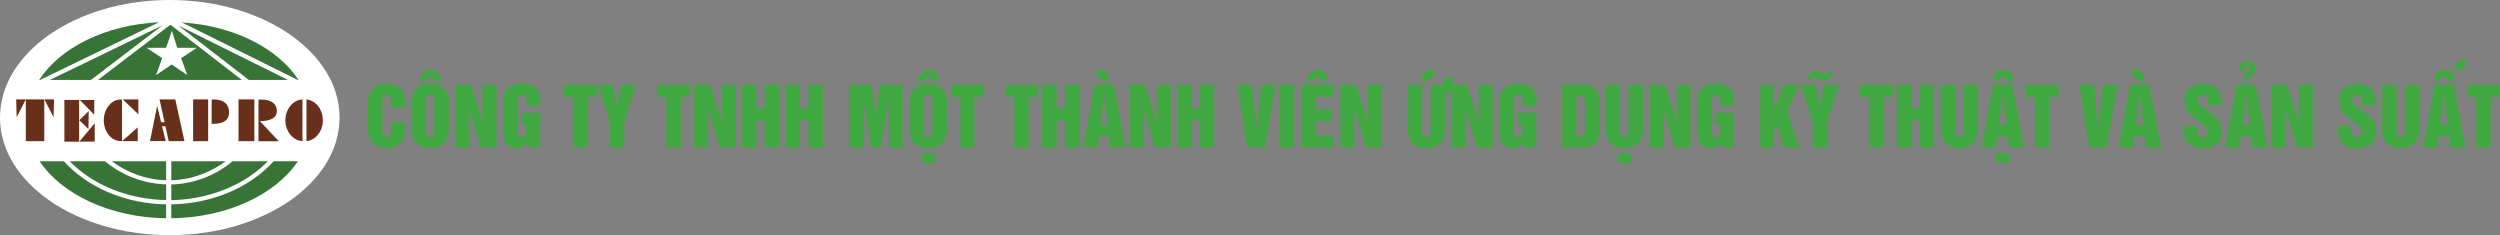 <svg xmlns="http://www.w3.org/2000/svg" viewBox="0 0 637.88 60"><rect x="0" y="0" width="637.88" height="60" fill="#808080" stroke="none"/><defs><style>.cls-1{fill:#40a840;}.cls-2{fill:#fff;}.cls-3{fill:#68301a;}.cls-4{fill:#387338;}</style></defs><title>banner_2</title><g id="Layer_2" data-name="Layer 2"><g id="Layer_1-2" data-name="Layer 1"><path class="cls-1" d="M93.9,33.26V26a4.45,4.45,0,0,1,1.34-3.48,4.88,4.88,0,0,1,3.41-1.14,5,5,0,0,1,3.44,1.18,4.39,4.39,0,0,1,1.3,3.44v1.47H99.7v-1.8a2.91,2.91,0,0,0-.12-.92.93.93,0,0,0-.94-.54,1,1,0,0,0-.93.52,3,3,0,0,0-.14.94v7.9a2.16,2.16,0,0,0,.24,1.12.92.92,0,0,0,.82.34.93.93,0,0,0,.92-.57,2.89,2.89,0,0,0,.14-.9V31.23h3.68v2a4.46,4.46,0,0,1-1.28,3.36,5.39,5.39,0,0,1-6.9,0A4.45,4.45,0,0,1,93.9,33.26Z"/><path class="cls-1" d="M105,26a4.48,4.48,0,0,1,1.34-3.49,4.91,4.91,0,0,1,3.41-1.13,5,5,0,0,1,3.44,1.16A4.38,4.38,0,0,1,114.51,26v7.28a4.5,4.5,0,0,1-1.28,3.36,5.42,5.42,0,0,1-6.92,0,4.45,4.45,0,0,1-1.3-3.38Zm1.78-5.32,1.66-2.71h2.82l1.45,2.71h-2.08l-.88-1.52-1,1.52Zm1.9,12.92a2.16,2.16,0,0,0,.24,1.12.92.92,0,0,0,.82.34.93.93,0,0,0,.92-.57,2.89,2.89,0,0,0,.14-.9V25.66a2.91,2.91,0,0,0-.12-.92.93.93,0,0,0-.94-.54,1,1,0,0,0-.93.52,3,3,0,0,0-.14.94Z"/><path class="cls-1" d="M116.13,37.62v-16h4l3,9.42,0-9.42h3.56v16h-4l-3-9.88,0,9.88Z"/><path class="cls-1" d="M128.34,33.26V26a4.45,4.45,0,0,1,1.34-3.48,4.88,4.88,0,0,1,3.41-1.14,5.73,5.73,0,0,1,3.3.82,3.51,3.51,0,0,1,1.44,3.1v1.78h-3.5V25.48q0-1.26-1.16-1.26a1.07,1.07,0,0,0-.94.54,2.15,2.15,0,0,0-.21.92v7.9a2.16,2.16,0,0,0,.24,1.12.92.92,0,0,0,.82.34,1,1,0,0,0,1.17-1.2V31.78H133v-3h4.86v8.8H134.6v-1.3a3.25,3.25,0,0,1-2.88,1.55,3,3,0,0,1-2.68-1.4A6.23,6.23,0,0,1,128.34,33.26Z"/><path class="cls-1" d="M143.81,24.72V21.63h8.45v3.09h-2.38v12.9h-3.68V24.72Z"/><path class="cls-1" d="M155.63,31.3l-3-9.67h3.8l1,5.4,1.11-5.4h3.74l-3,9.4v6.58h-3.68Z"/><path class="cls-1" d="M167.65,24.72V21.63h8.45v3.09h-2.38v12.9H170V24.72Z"/><path class="cls-1" d="M177.13,37.62v-16h4l3,9.42,0-9.42h3.56v16h-4l-3-9.88,0,9.88Z"/><path class="cls-1" d="M189.35,37.62v-16H193v6h2.12v-6h3.68v16h-3.68V30.81H193v6.81Z"/><path class="cls-1" d="M200.46,37.62v-16h3.68v6h2.12v-6h3.68v16h-3.68V30.81h-2.12v6.81Z"/><path class="cls-1" d="M216.63,37.62v-16h5.8l1,7.92,1.07-7.92h5.8v16H226.8V25.2l-2.1,12.42h-2.4L220.24,25.2l0,12.42Z"/><path class="cls-1" d="M232.09,26a4.48,4.48,0,0,1,1.34-3.49,4.91,4.91,0,0,1,3.41-1.13,5,5,0,0,1,3.44,1.16A4.38,4.38,0,0,1,241.59,26v7.28a4.51,4.51,0,0,1-1.28,3.36,5.42,5.42,0,0,1-6.92,0,4.45,4.45,0,0,1-1.3-3.38Zm1.78-5.32,1.66-2.71h2.82l1.45,2.71h-2.08l-.88-1.52-1,1.52Zm1.29,18.5h3.44v2.36h-3.44Zm.62-5.58A2.16,2.16,0,0,0,236,34.7a.92.92,0,0,0,.82.34.93.93,0,0,0,.92-.57,2.89,2.89,0,0,0,.14-.9V25.66a2.91,2.91,0,0,0-.12-.92.93.93,0,0,0-.94-.54,1,1,0,0,0-.93.52,3,3,0,0,0-.14.94Z"/><path class="cls-1" d="M242.6,24.72V21.63H251v3.09h-2.38v12.9H245V24.72Z"/><path class="cls-1" d="M256.44,24.72V21.63h8.45v3.09H262.5v12.9h-3.68V24.72Z"/><path class="cls-1" d="M265.92,37.62v-16h3.68v6h2.12v-6h3.68v16h-3.68V30.81H269.6v6.81Z"/><path class="cls-1" d="M279.31,21.62h4.88l3,16h-3.88L283,34.78h-2.58L280,37.62h-3.68Zm2.9-3.67.88,2.71h-1.86l-2.18-2.71Zm-1.42,14h1.84l-.86-7.84Z"/><path class="cls-1" d="M288.15,37.62v-16h4l3,9.42,0-9.42h3.56v16h-4l-3-9.88,0,9.88Z"/><path class="cls-1" d="M300.36,37.62v-16H304v6h2.12v-6h3.68v16h-3.68V30.81H304v6.81Z"/><path class="cls-1" d="M318.2,37.62l-2.44-16h3.76l1,11.37,1.26-11.37h3.69l-2.71,16Z"/><path class="cls-1" d="M326.56,37.62v-16h3.68v16Z"/><path class="cls-1" d="M332,21.62h8.18V24.7h-4.5v3.19h3.95V31h-3.95v3.55h4.68v3.09H332Zm1.22-1,1.66-2.71h2.82l1.44,2.71h-2.08l-.88-1.52-1,1.52Z"/><path class="cls-1" d="M342,37.62v-16h4l3,9.42,0-9.42h3.56v16h-4l-3-9.88,0,9.88Z"/><path class="cls-1" d="M368.16,19.84h2.71v2.66l-1.28,1.35h-.89l0,9.41a4.51,4.51,0,0,1-1.28,3.36,5.42,5.42,0,0,1-6.92,0,4.45,4.45,0,0,1-1.3-3.38V21.62h3.68V33.29a3.44,3.44,0,0,0,.16,1.22q.15.4.91.4a1,1,0,0,0,.8-.31,2.25,2.25,0,0,0,.25-1.31V21.62l3.18,0Zm-4.62-1.89h3.1l-2.12,2.71h-1.92Z"/><path class="cls-1" d="M370.29,37.62v-16h4l3,9.42,0-9.42h3.56v16h-4l-3-9.88,0,9.88Z"/><path class="cls-1" d="M382.5,33.26V26a4.45,4.45,0,0,1,1.34-3.48,4.88,4.88,0,0,1,3.41-1.14,5.73,5.73,0,0,1,3.3.82A3.51,3.51,0,0,1,392,25.3v1.78h-3.5V25.48q0-1.26-1.16-1.26a1.07,1.07,0,0,0-.94.54,2.15,2.15,0,0,0-.21.92v7.9a2.15,2.15,0,0,0,.24,1.12.92.92,0,0,0,.82.34,1,1,0,0,0,1.17-1.2V31.78h-1.3v-3H392v8.8h-3.22v-1.3a3.25,3.25,0,0,1-2.88,1.55,3,3,0,0,1-2.68-1.4A6.23,6.23,0,0,1,382.5,33.26Z"/><path class="cls-1" d="M398.58,37.62v-16h5.48a3.81,3.81,0,0,1,3.18,1.22,4.89,4.89,0,0,1,.82,3.07v7.6a3.81,3.81,0,0,1-4,4.1Zm3.68-13.26V34.9h.58q1.54,0,1.54-1.36V25.72q0-1.36-1.54-1.36Z"/><path class="cls-1" d="M409.69,21.62h3.68V33.29a3.44,3.44,0,0,0,.16,1.22q.15.4.91.4a1,1,0,0,0,.8-.31,2.25,2.25,0,0,0,.25-1.31V21.62h3.7V33.26a4.51,4.51,0,0,1-1.28,3.36,5.42,5.42,0,0,1-6.92,0,4.45,4.45,0,0,1-1.3-3.38Zm3.07,17.54h3.44v2.36h-3.44Z"/><path class="cls-1" d="M420.8,37.62v-16h4l3,9.42,0-9.42h3.56v16h-4l-3-9.88,0,9.88Z"/><path class="cls-1" d="M433,33.26V26a4.45,4.45,0,0,1,1.34-3.48,4.88,4.88,0,0,1,3.41-1.14,5.73,5.73,0,0,1,3.3.82,3.51,3.51,0,0,1,1.44,3.1v1.78H439V25.48q0-1.26-1.16-1.26a1.07,1.07,0,0,0-.94.54,2.15,2.15,0,0,0-.21.92v7.9a2.15,2.15,0,0,0,.24,1.12.92.92,0,0,0,.82.34,1,1,0,0,0,1.17-1.2V31.78h-1.3v-3h4.86v8.8h-3.22v-1.3a3.25,3.25,0,0,1-2.88,1.55,3,3,0,0,1-2.68-1.4A6.23,6.23,0,0,1,433,33.26Z"/><path class="cls-1" d="M449.09,37.62v-16h3.56v6.54l2.5-6.54h3.9L456,28.26l3.08,9.37h-3.92l-1.64-5.72-.86,1.32v4.4Z"/><path class="cls-1" d="M459.54,21.62h3.8l1,5.4,1.11-5.4h3.74l-3,9.42v6.58h-3.68V31.3Zm8.18-3.17a4.36,4.36,0,0,1-.82,1.4,2,2,0,0,1-1.46.61,3,3,0,0,1-1.24-.34,3,3,0,0,0-1.05-.32,1.15,1.15,0,0,0-.59.24l-.16.18-.24.3-1-.36a6.2,6.2,0,0,1,.24-.61,2.42,2.42,0,0,1,.46-.71,1.62,1.62,0,0,1,1.28-.68,4,4,0,0,1,1.34.3,6.68,6.68,0,0,0,1.16.38,1,1,0,0,0,.65-.22,1.28,1.28,0,0,0,.42-.58Z"/><path class="cls-1" d="M474.56,24.72V21.63H483v3.09h-2.38v12.9h-3.68V24.72Z"/><path class="cls-1" d="M484,37.62v-16h3.68v6h2.12v-6h3.68v16h-3.68V30.81h-2.12v6.81Z"/><path class="cls-1" d="M495.16,33.26V21.63h3.68V33.29a3.44,3.44,0,0,0,.16,1.22q.15.4.91.4a1,1,0,0,0,.8-.31,2.25,2.25,0,0,0,.25-1.31V21.63h3.68V33.26a4.47,4.47,0,0,1-1.28,3.36,5.39,5.39,0,0,1-6.9,0A4.45,4.45,0,0,1,495.16,33.26Z"/><path class="cls-1" d="M508.55,21.62h4.88l3,16h-3.88l-.34-2.84h-2.58l-.38,2.84h-3.68Zm-.5-1,1.66-2.71h2.82L514,20.66h-2.08L511,19.13l-1,1.52Zm1.14,18.5h3.44v2.36h-3.44Zm.84-7.22h1.84L511,24.1Z"/><path class="cls-1" d="M516.78,24.72V21.63h8.45v3.09h-2.38v12.9h-3.68V24.72Z"/><path class="cls-1" d="M533,37.62l-2.44-16h3.76l1,11.37,1.26-11.37h3.69l-2.71,16Z"/><path class="cls-1" d="M543.5,21.62h4.88l3,16h-3.88l-.34-2.84H544.6l-.38,2.84h-3.68Zm2.9-3.67.88,2.71h-1.86l-2.18-2.71Zm-1.42,14h1.84L546,24.1Z"/><path class="cls-1" d="M557.15,32.2h3.56v1.18a2.33,2.33,0,0,0,.21,1.15,1.12,1.12,0,0,0,1,.51,1.24,1.24,0,0,0,.94-.38,1.21,1.21,0,0,0,.34-.86,3.11,3.11,0,0,0-1.34-2.23l-1.58-1.18a22.91,22.91,0,0,1-2-1.8,4.57,4.57,0,0,1-.7-1.24,5,5,0,0,1-.21-1.49,4.35,4.35,0,0,1,1.22-3.37,6.09,6.09,0,0,1,6.93-.06,3.84,3.84,0,0,1,1.14,3v1.45h-3.44V26A3.2,3.2,0,0,0,563,24.8a1,1,0,0,0-1-.58,1.36,1.36,0,0,0-.92.29,1.17,1.17,0,0,0-.34.9q0,.76,1.43,1.92l1.63,1.26A16.66,16.66,0,0,1,566.31,31a5.64,5.64,0,0,1,.61,2.76,3.73,3.73,0,0,1-1.06,2.62,5.12,5.12,0,0,1-3.94,1.46,4.89,4.89,0,0,1-3.74-1.36,3.63,3.63,0,0,1-1-2.6Z"/><path class="cls-1" d="M570.69,21.62h4.88l3,16h-3.88l-.34-2.84h-2.58l-.38,2.84h-3.68Zm1.53-.84a2.47,2.47,0,0,1,.4-1.19l.76-1a1.52,1.52,0,0,0,.42-1,1.36,1.36,0,0,0-.1-.56.45.45,0,0,0-.44-.22.48.48,0,0,0-.42.24,1.85,1.85,0,0,0-.12.63v.55h-1.48v-.66a1.81,1.81,0,0,1,.56-1.36,2.08,2.08,0,0,1,1.52-.54,2.53,2.53,0,0,1,1.58.44,1.76,1.76,0,0,1,.54,1.42,2.14,2.14,0,0,1-.5,1.34l-1,1a2.46,2.46,0,0,0-.43.83Zm0,11.16H574l-.86-7.84Z"/><path class="cls-1" d="M579.52,37.62v-16h4l3,9.42,0-9.42h3.56v16h-4l-3-9.88,0,9.88Z"/><path class="cls-1" d="M596.56,32.2h3.56v1.18a2.33,2.33,0,0,0,.21,1.15,1.12,1.12,0,0,0,1,.51,1.24,1.24,0,0,0,.94-.38,1.21,1.21,0,0,0,.34-.86,3.11,3.11,0,0,0-1.34-2.23l-1.58-1.18a22.91,22.91,0,0,1-2-1.8,4.57,4.57,0,0,1-.7-1.24,5,5,0,0,1-.21-1.49A4.35,4.35,0,0,1,598,22.49a6.09,6.09,0,0,1,6.93-.06,3.84,3.84,0,0,1,1.14,3v1.45h-3.44V26a3.2,3.2,0,0,0-.19-1.18,1,1,0,0,0-1-.58,1.36,1.36,0,0,0-.92.29,1.17,1.17,0,0,0-.34.9q0,.76,1.43,1.92l1.63,1.26A16.66,16.66,0,0,1,605.72,31a5.64,5.64,0,0,1,.61,2.76,3.73,3.73,0,0,1-1.06,2.62,5.12,5.12,0,0,1-3.94,1.46,4.89,4.89,0,0,1-3.74-1.36,3.63,3.63,0,0,1-1-2.6Z"/><path class="cls-1" d="M607.82,33.26V21.63h3.68V33.29a3.44,3.44,0,0,0,.16,1.22q.15.4.91.4a1,1,0,0,0,.8-.31,2.25,2.25,0,0,0,.25-1.31V21.63h3.68V33.26A4.47,4.47,0,0,1,616,36.62a5.39,5.39,0,0,1-6.9,0A4.45,4.45,0,0,1,607.82,33.26Z"/><path class="cls-1" d="M621.2,21.62h4.88l3,16h-3.88l-.34-2.84h-2.58l-.38,2.84h-3.68Zm-.5-1,1.66-2.71h2.82l1.44,2.71h-2.08l-.88-1.52-1,1.52Zm2,11.28h1.84l-.86-7.84ZM627,15.48h2.8l-1.92,2.43h-1.72Z"/><path class="cls-1" d="M629.44,24.72V21.63h8.45v3.09H635.5v12.9h-3.68V24.72Z"/><ellipse class="cls-2" cx="43.32" cy="30" rx="43.32" ry="30"/><rect class="cls-3" x="6.59" y="25.36" width="4.71" height="10.66"/><polygon class="cls-3" points="4.25 29.89 6.59 25.36 4.13 25.36 4.25 29.89"/><polygon class="cls-3" points="11.33 25.36 13.67 29.89 13.79 25.36 11.33 25.36"/><path class="cls-3" d="M26.48,30.69c0,2.93,1.94,5.31,4.32,5.31l.33,0V25.4l-.33,0C28.41,25.38,26.48,27.76,26.48,30.69Z"/><polygon class="cls-3" points="31.34 25.37 35.31 29.17 35.31 25.37 31.34 25.37"/><polygon class="cls-3" points="35.14 36.01 35.14 32.5 31.16 36.01 35.14 36.01"/><rect class="cls-3" x="16.43" y="25.49" width="3.76" height="10.66"/><polygon class="cls-3" points="24.05 25.51 20.38 25.51 24.05 29.3 24.05 25.51"/><polygon class="cls-3" points="22.65 28.33 20.23 30.67 22.56 32.92 22.65 28.33"/><polygon class="cls-3" points="20.25 36.13 24.17 36.13 24.17 31.43 20.25 36.13"/><polygon class="cls-3" points="44.73 25.36 40.71 25.36 41.99 31.19 41.12 31.19 40.09 27.04 38.28 36 42.28 36 41.34 32.21 42.21 32.21 43.05 36.01 47.06 36.01 44.73 25.36"/><rect class="cls-3" x="49.28" y="25.36" width="3.83" height="10.66"/><path class="cls-3" d="M54,25.42v6.17s4.39.4,4.44-2.77C58.54,24.8,54,25.42,54,25.42Z"/><rect class="cls-3" x="60.86" y="25.36" width="4.04" height="10.66"/><path class="cls-3" d="M66.31,30.91c1.08,0,4.29-.13,4.33-2.48.07-3.57-4.69-3-4.69-3v5.42l0,5.19h5.19Z"/><path class="cls-3" d="M72.82,30.69c0,2.86,1.93,5.18,4.35,5.32V25.37C74.75,25.5,72.82,27.83,72.82,30.69Z"/><path class="cls-3" d="M78.2,25.38V36c2.34-.23,4.18-2.52,4.18-5.31S80.54,25.61,78.2,25.38Z"/><path class="cls-4" d="M26.79,41.14h-9c5.84,6,14.87,9.73,24.61,9.9v-4A25.5,25.5,0,0,1,26.79,41.14Z"/><path class="cls-4" d="M68.34,41.14h-9a25.5,25.5,0,0,1-15.63,5.93v4C53.45,50.88,62.5,47.15,68.34,41.14Z"/><path class="cls-4" d="M57.56,41.14H43.71V46A24.38,24.38,0,0,0,57.56,41.14Z"/><path class="cls-4" d="M28.56,41.14A24.37,24.37,0,0,0,42.39,46V41.14Z"/><path class="cls-4" d="M16.29,41.14H10.1c5.66,8.46,18,14.37,32.29,14.55V52.14C32,52,22.3,47.8,16.29,41.14Z"/><path class="cls-4" d="M76,41.14H69.83c-6,6.67-15.69,10.84-26.13,11v3.55C58,55.52,70.36,49.6,76,41.14Z"/><polygon class="cls-4" points="12.72 20.39 23.22 20.39 41.44 6.48 12.72 20.39"/><path class="cls-4" d="M25,20.39H61.69L43.47,6.31Zm20.22-8.2,5,0-4,2.65,1.58,4.33-4-2.72-4,2.72,1.58-4.33-4-2.65,5,0,1.48-4.36Z"/><path class="cls-4" d="M46.41,5.73,75.95,20.39h.21C70.92,12.35,59.7,6.56,46.41,5.73Z"/><polygon class="cls-4" points="63.48 20.39 73.47 20.39 45.54 6.53 63.48 20.39"/><path class="cls-4" d="M10,20.39h.24L40.57,5.68C26.9,6.32,15.32,12.18,10,20.39Z"/></g></g></svg>
